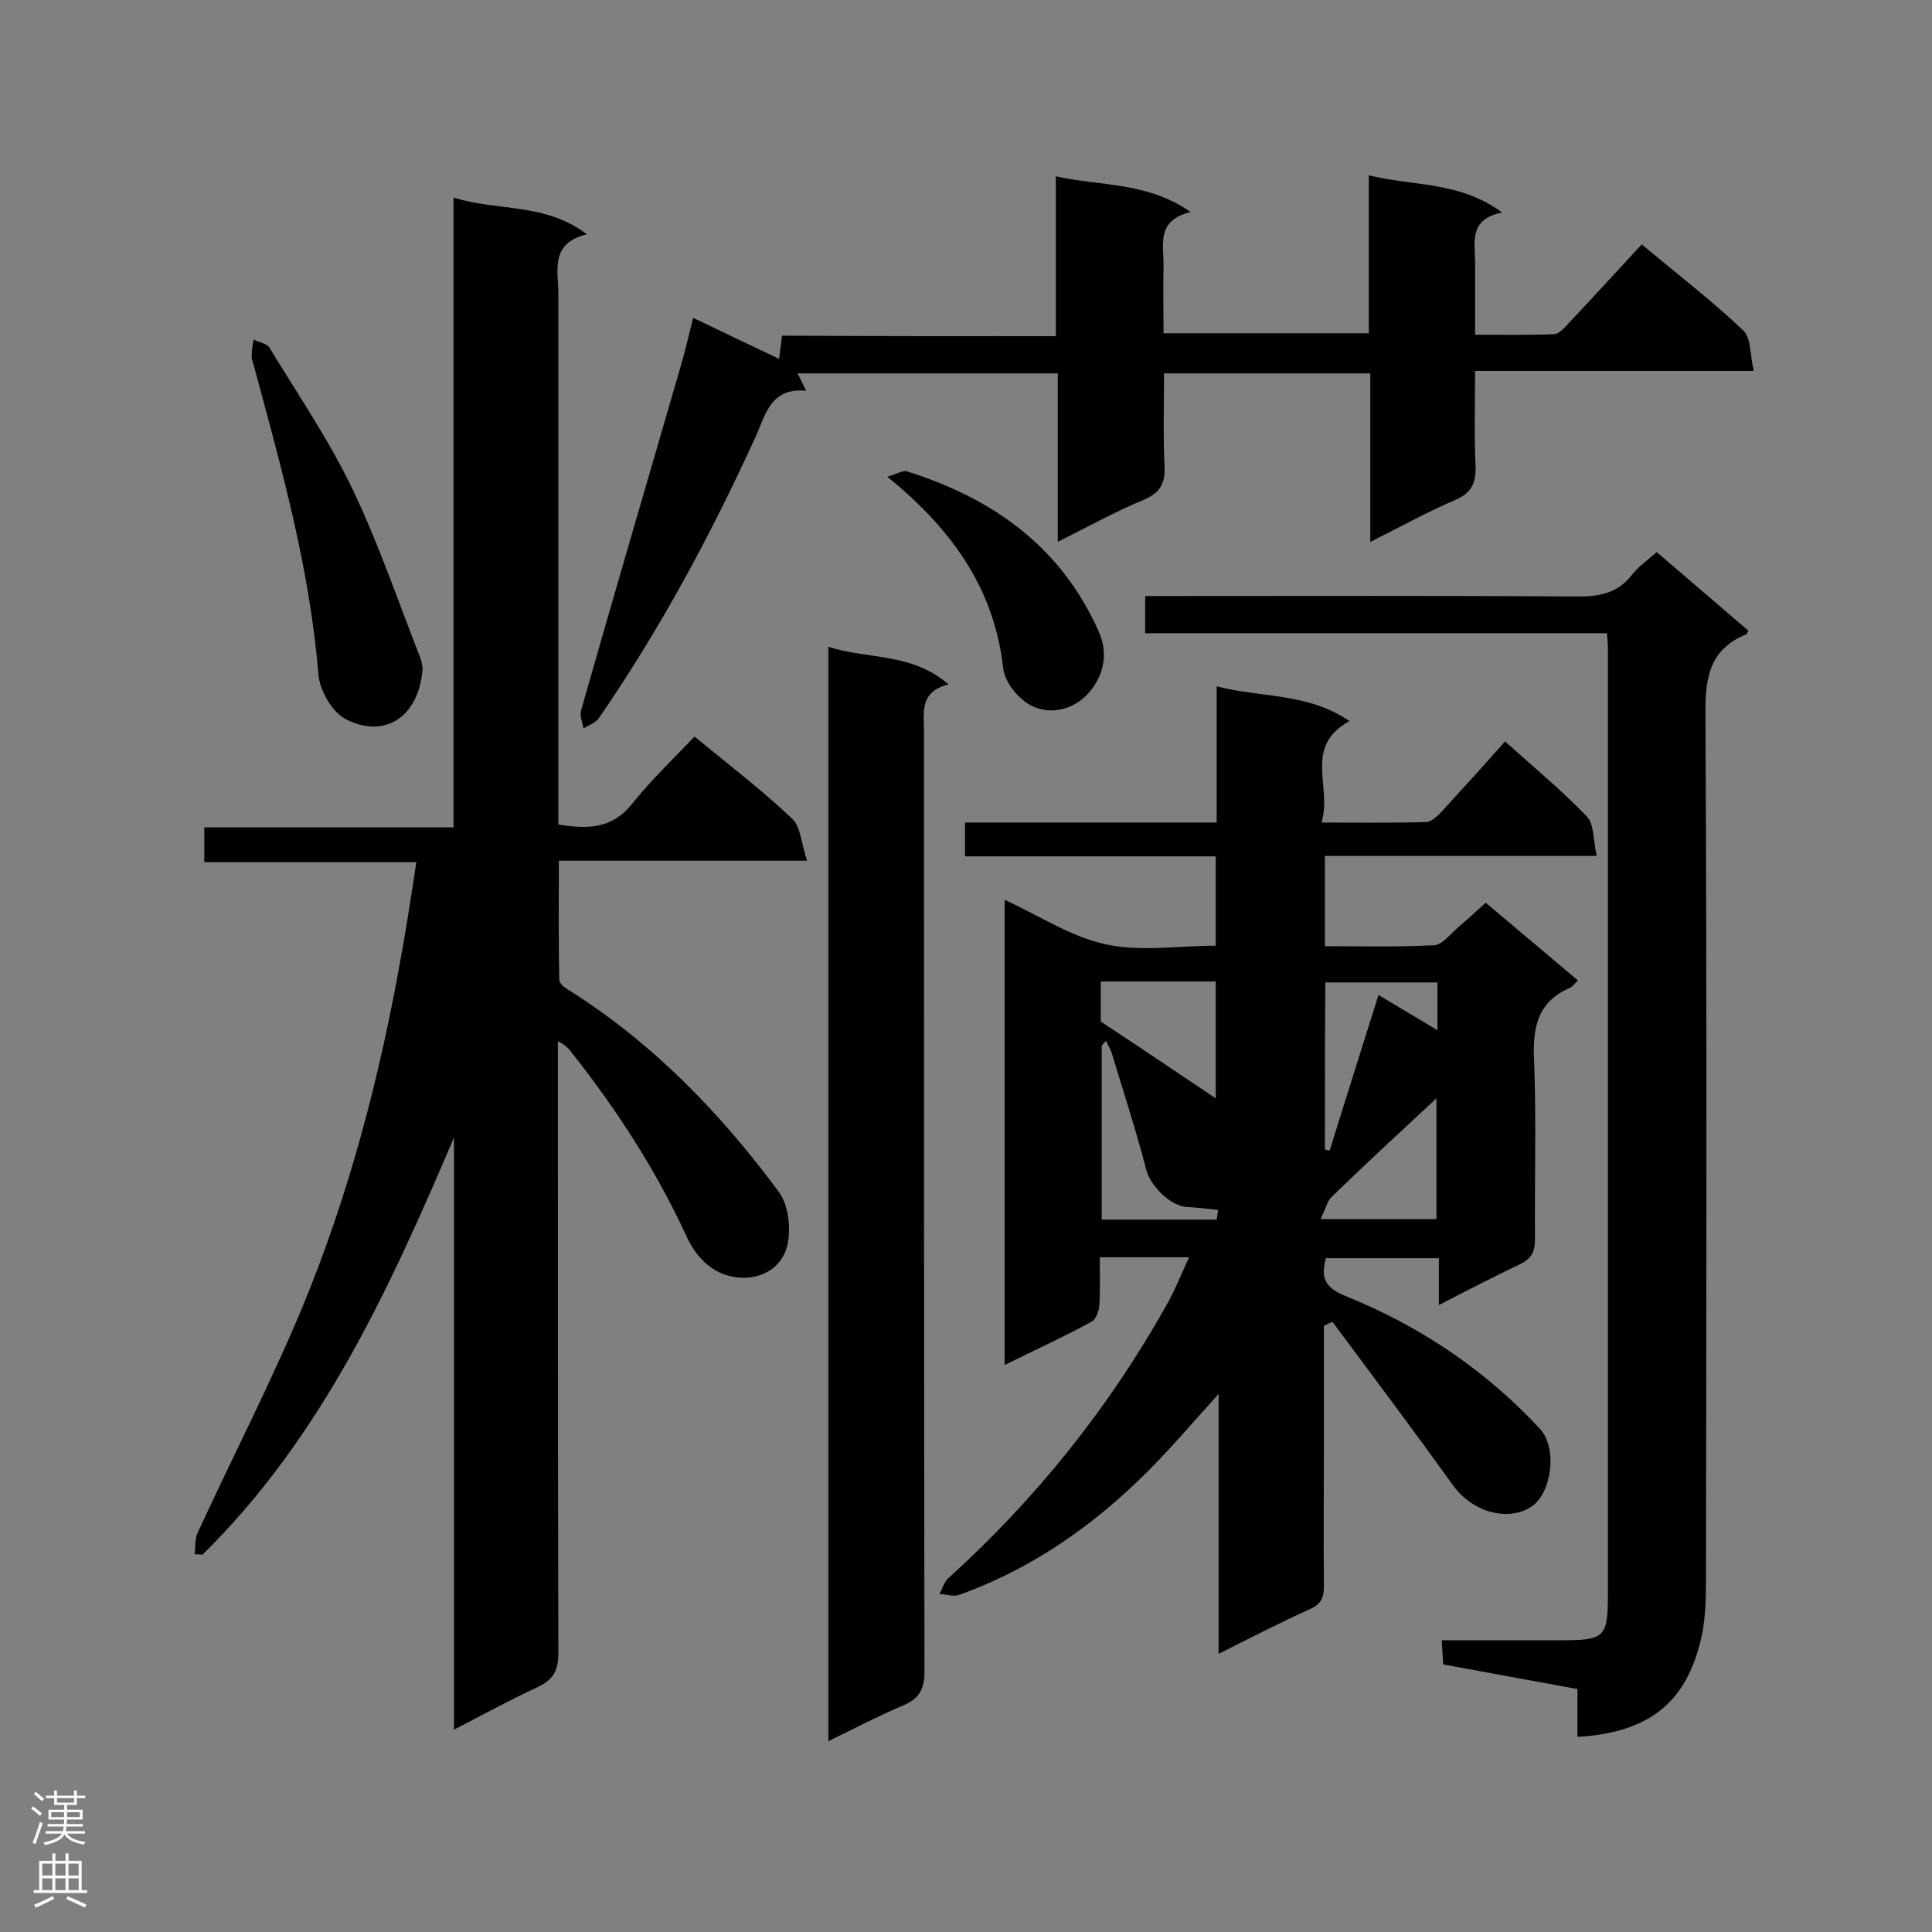 <svg enable-background="new 0 0 400 400" viewBox="0 0 400 400" xmlns="http://www.w3.org/2000/svg"><rect x="0" y="0" width="400" height="400" fill="#808080" stroke="none"/><g fill="#000001"><path d="m274.1 274.5v24.3c0 9.9-.1 19.8 0 29.7 0 2.3-.6 3.6-2.8 4.6-6.2 2.8-12.2 5.9-19 9.3 0-17.9 0-35.2 0-53.8-4.7 5.2-8.4 9.5-12.3 13.6-11.8 12.4-25.3 22.2-41.4 28-1.2.4-2.7-.1-4.1-.2.6-1.1 1-2.5 1.9-3.3 18-16.3 33.1-35.1 45-56.3 1.8-3.1 3.1-6.5 4.8-10.1-6.4 0-12.1 0-18.5 0 0 3.4.1 6.7-.1 10-.1 1.2-.7 2.9-1.7 3.4-5.7 3.1-11.6 5.8-17.9 8.9 0-32.4 0-64.3 0-96.3 7 3.2 13.6 7.6 20.9 9.2 7.2 1.6 15 .3 22.8.3 0-6.2 0-12.1 0-18.5-17.3 0-34.5 0-51.9 0 0-2.5 0-4.5 0-7h52.1c0-9.5 0-18.4 0-28.2 9.3 2.4 18.9 1.3 27.5 7.2-9.7 5.3-3.5 13.6-5.8 21 7.8 0 14.7.1 21.6-.1 1.2 0 2.5-1.3 3.4-2.3 4.3-4.7 8.6-9.4 13-14.4 5.9 5.3 11.7 10.1 16.9 15.5 1.6 1.6 1.3 5 2.1 8.2-19.3 0-37.6 0-56.3 0v18.7c7.6 0 15.1.2 22.6-.2 1.8-.1 3.4-2.4 5.1-3.8 1.9-1.6 3.7-3.3 5.6-5 6.4 5.4 12.6 10.6 19.1 16.1-.7.6-1.1 1.3-1.6 1.5-6.6 2.8-7.8 8-7.5 14.7.5 12.5.1 25 .2 37.5 0 2.5-.8 3.9-3 5-5.5 2.6-10.9 5.4-16.9 8.5 0-3.5 0-6.5 0-9.7-8.1 0-15.7 0-23.4 0-1 3.9-.4 6 4 7.8 15.4 6.2 29 15.3 40.3 27.5 3.7 3.9 2.5 13.3-1.7 16.1-4.9 3.3-12.3 1.1-16.2-4.3-8.2-11.4-16.6-22.6-25-33.9-.6.2-1.2.5-1.8.8zm-46.2-63c8.5 5.6 16.2 10.8 23.8 15.9 0-7.9 0-16 0-24.2-8.1 0-15.9 0-23.8 0zm45.5 40.9h24c0-8.6 0-16.9 0-25-7.3 6.8-14.6 13.5-21.7 20.4-1 1-1.3 2.7-2.3 4.6zm.9-14.4c.3.1.6.1 1 .2 3.3-10.7 6.7-21.3 10.1-32.2 4.3 2.6 8.1 4.8 12.2 7.3 0-3.7 0-6.7 0-9.9-7.8 0-15.4 0-23.2 0-.1 11.6-.1 23.1-.1 34.6zm-22.4 14.5c.1-.7.2-1.3.3-2-2.1-.2-4.3-.5-6.4-.6-3.6-.2-7.7-4.5-8.5-7.8-2.1-8.1-4.7-16-7.1-24-.3-.9-.8-1.7-1.2-2.6-.3.3-.6.6-.9 1v36z"/><path d="m40.3 321.8c.2-1.5 0-3.1.6-4.4 7.2-15.7 15.2-31.1 21.8-47 9.5-23 15.8-47 20.2-71.6 1.2-6.5 2.2-13.1 3.3-20.3-15 0-29.3 0-43.9 0 0-2.6 0-4.7 0-7.2h51.6c0-43.5 0-86.6 0-130.4 9.2 2.9 18.9 1 27.6 7.6-7.7 1.9-5.9 7.5-5.9 12.3v104.7 5.2c6.1 1 11.1.9 15.2-4.2 4-5 8.6-9.4 13-14 7.4 6.1 14.1 11.2 20.2 17 1.8 1.7 1.9 5.2 3.1 8.7-17.7 0-34.2 0-51.4 0 0 8.5-.1 16.6.1 24.7 0 .8 1.4 1.8 2.3 2.3 17.2 10.9 31.1 25.3 43.1 41.5 2.1 2.8 2.6 7.8 1.8 11.2-1.2 4.9-5.9 7.3-10.9 6.5-4.6-.7-7.9-4-9.9-8.3-6.3-13.7-14.4-26.2-23.7-38-.7-.9-1.4-1.8-3-2.5v4.5c0 40.7 0 81.5.1 122.2 0 3.6-1.1 5.5-4.3 7-5.6 2.6-11.1 5.6-17.3 8.8 0-41.3 0-82 0-122.6-13.4 31.4-27.4 62.1-52.1 86.4-.5-.1-1.1-.1-1.6-.1z"/><path d="m326.6 359.6c0-3.5 0-6.6 0-9.9-9.4-1.7-18.5-3.4-27.8-5.1-.1-1.6-.2-3-.3-5h20.2 4.4c9.1 0 9.8-.5 9.8-9.5 0-65.3 0-130.6 0-195.9 0-.9-.1-1.7-.2-3.1-31.9 0-63.6 0-95.6 0 0-2.7 0-4.8 0-7.7h4.9c28.2 0 56.4-.1 84.7.1 4.5 0 8.2-.7 11.1-4.4 1.3-1.7 3.2-3 5.2-4.8 6.4 5.5 12.7 10.9 19 16.3-.3.4-.3.6-.4.7-8.2 3.3-8.6 9.9-8.5 17.6.3 59.5.2 119 .1 178.5 0 3.5-.1 7-.7 10.4-2.8 14.2-10.5 20.9-25.9 21.8z"/><path d="m218.6 69.6c0-11.1 0-21.7 0-33.1 9.4 2.1 18.9 1.1 27.9 7.4-7.3 1.8-5.5 6.9-5.6 11.3-.1 4.5 0 9 0 13.8h42.5c0-10.6 0-21.3 0-32.7 9.4 2.3 18.8 1.2 27.6 7.7-7 1.4-5.6 6.2-5.6 10.4v14.9c5.6 0 10.9.1 16.2-.1 1.1 0 2.2-1.2 3.1-2.2 5.1-5.4 10.1-10.9 15.2-16.4 7.8 6.5 14.7 11.8 21 17.8 1.7 1.6 1.4 5.2 2.2 8.4-19.6 0-38.3 0-57.7 0 0 6.8-.2 13.3.1 19.8.1 3.5-.9 5.5-4.2 6.9-5.8 2.5-11.4 5.6-17.6 8.7 0-12 0-23.2 0-34.9-14.2 0-28.1 0-42.7 0 0 6.2-.2 12.7.1 19.2.2 3.8-1.1 5.7-4.6 7.1-5.7 2.4-11.2 5.4-17.5 8.6 0-11.9 0-23.3 0-34.9-18.2 0-35.9 0-53.9 0 .6 1.1 1 2 1.8 3.6-7.3-.7-8.4 4.9-10.4 9.4-9.3 20.4-19.9 40.1-32.6 58.5-.7.9-2.1 1.4-3.1 2-.2-1.2-.8-2.6-.5-3.7 6.8-23.9 13.8-47.7 20.7-71.5.9-3.1 1.6-6.2 2.5-9.8 6 2.9 11.7 5.6 17.8 8.5.2-1.6.4-2.9.6-4.8 18.6.1 37.4.1 56.7.1z"/><path d="m171.5 133.9c8.2 2.7 17.1 1.1 24.9 7.8-6.1 1.5-5.1 5.8-5.1 9.8 0 64.9 0 129.7.1 194.6 0 3.5-1 5.5-4.2 6.9-5.2 2.2-10.2 4.8-15.7 7.5 0-75.7 0-150.8 0-226.6z"/><path d="m87.5 138.3c-.6 9.7-7.5 14.9-15.9 10.6-2.9-1.5-5.5-6.1-5.7-9.5-1.8-21.9-7.7-42.8-13.4-63.9-.2-.6-.4-1.1-.4-1.7 0-1.2.2-2.3.4-3.5 1.1.6 2.8.8 3.3 1.7 5.9 9.7 12.3 19.1 17.2 29.3 5.4 11.3 9.5 23.4 14.1 35.1.2.6.3 1.4.4 1.9z"/><path d="m183.7 98.7c1.9-.5 3.2-1.4 4.1-1.1 17.8 5.6 31.9 15.6 39.7 33.2 1.9 4.3 1.1 8.4-1.4 11.8-3.1 4.3-8.8 5.8-13.1 3.2-2.5-1.5-5-4.7-5.3-7.5-1.9-16.6-10.7-28.8-24-39.6z"/></g><path d="m6.44 374.46.42-.45c.65.47 1.27.95 1.85 1.44l-.45.49c-.65-.56-1.25-1.06-1.82-1.48m.93 7.33-.63-.26c.55-1.36 1.05-2.8 1.52-4.33.19.1.38.19.59.27-.46 1.29-.95 2.73-1.48 4.32m-.38-10.38.44-.42c.43.34 1.01.82 1.74 1.44l-.49.49c-.53-.51-1.09-1.01-1.69-1.51m2.5.35h1.72v-1.04h.59v1.04h3.52v-1.04h.59v1.04h1.75v.53h-1.75v1.42h-2.03v.97h3.22v2.03h-3.24c0 .35-.01.66-.03.93h3.32v.53h-3.37c-.03.27-.08.58-.15.94h3.96v.53h-3.71c.67.92 1.93 1.48 3.79 1.68-.13.24-.23.44-.29.59-2.13-.38-3.48-1.08-4.04-2.12-.43.97-1.77 1.72-4.03 2.23-.09-.19-.2-.37-.33-.55 2.1-.42 3.37-1.03 3.81-1.83h-3.36v-.53h3.58c.08-.29.13-.61.16-.94h-3.33v-.53h3.39c.02-.27.04-.58.04-.93h-3.23v-2.03h3.25v-.97h-2.07v-1.42h-1.73zm1.12 3.44v1h2.65c.01-.3.02-.44.01-.4v-.25-.35zm1.19-2h3.52v-.91h-3.52zm4.71 2h-2.63v.59c0 .15-.01.28-.01.4h2.64z" fill="#fafafa"/><path d="m13.56 383.74h.63v1.52h2.72v6.07h1.13v.6h-11.06v-.6h1.13v-6.07h2.73v-1.52h.63v1.52h2.1v-1.52zm-2.69 8.83.38.56c-1.24.63-2.53 1.25-3.85 1.85-.1-.21-.21-.42-.34-.63 1.36-.55 2.63-1.15 3.81-1.78m-2.13-4.27h2.1v-2.45h-2.1zm0 3.04h2.1v-2.46h-2.1zm2.72-3.04h2.1v-2.45h-2.1zm0 3.04h2.1v-2.46h-2.1zm6.07 3.6c-1.41-.71-2.7-1.3-3.86-1.78l.35-.56c1.45.62 2.75 1.19 3.88 1.72zm-1.25-9.09h-2.1v2.45h2.1zm-2.09 5.49h2.1v-2.46h-2.1z" fill="#fafafa"/></svg>